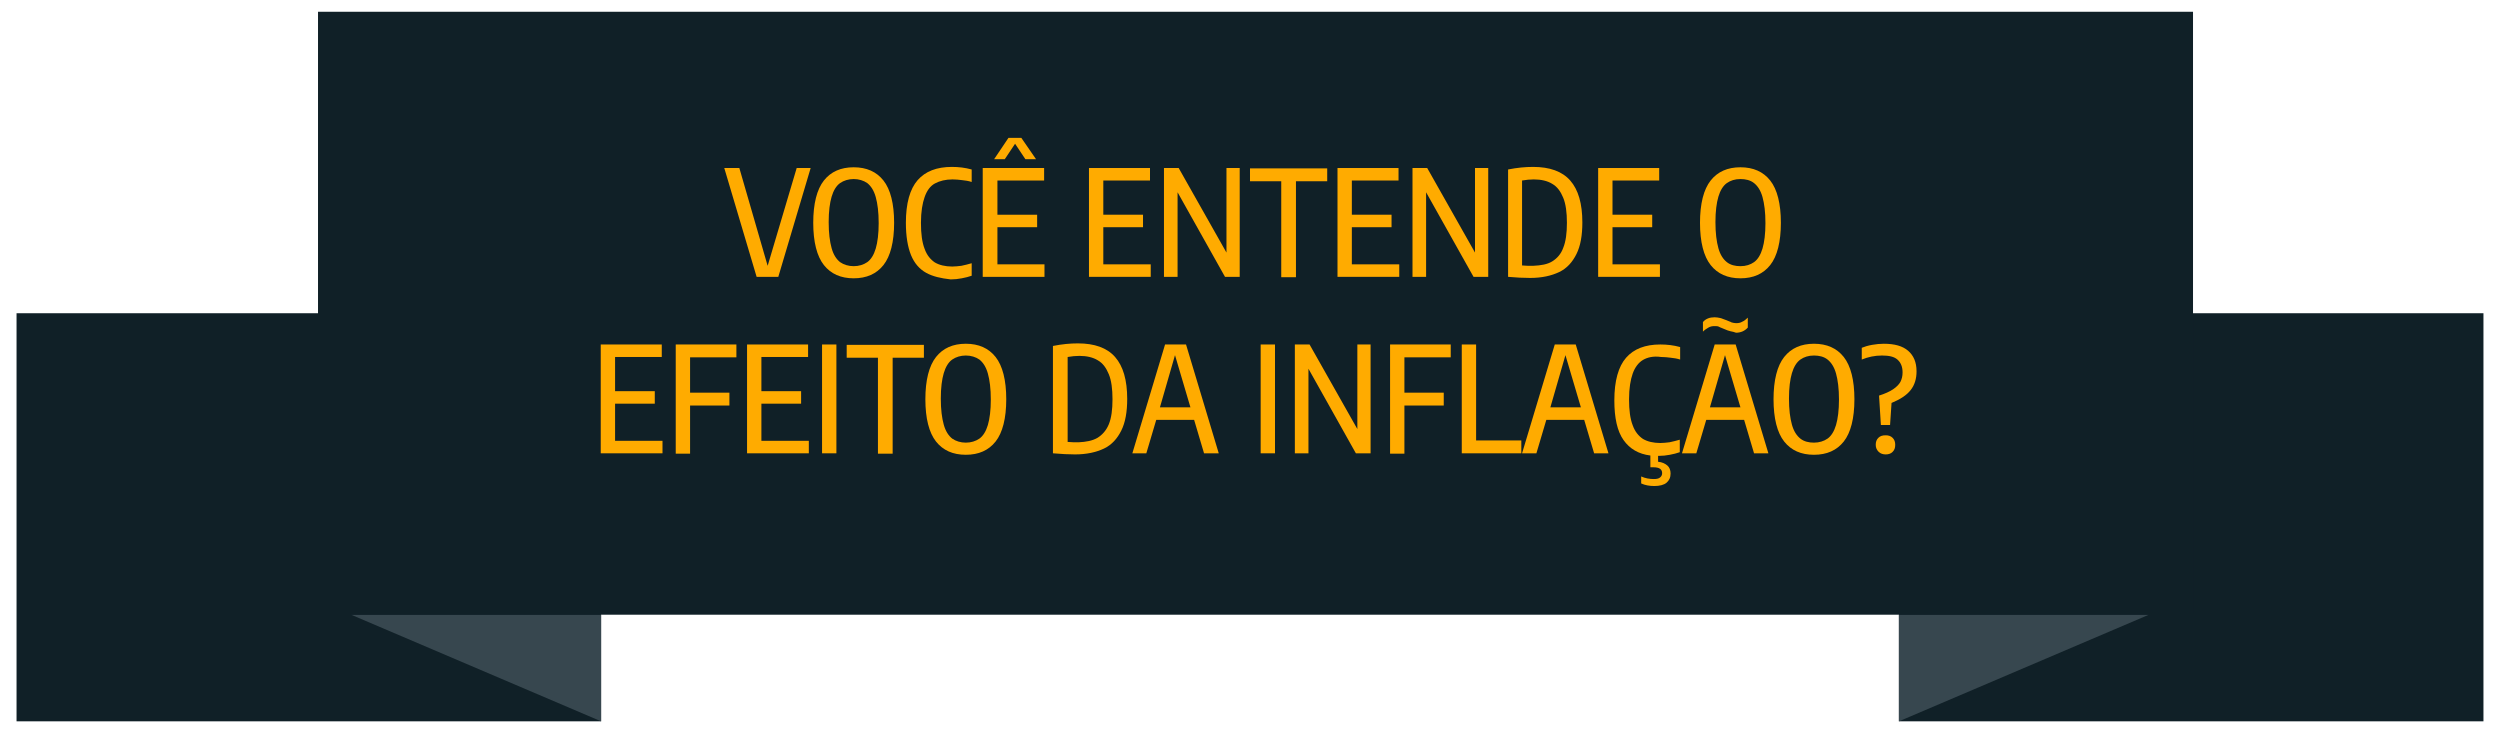 <?xml version="1.0" encoding="utf-8"?>
<!-- Generator: Adobe Illustrator 21.1.0, SVG Export Plug-In . SVG Version: 6.00 Build 0)  -->
<svg version="1.1" id="Camada_1" xmlns="http://www.w3.org/2000/svg" xmlns:xlink="http://www.w3.org/1999/xlink" x="0px" y="0px"
	 viewBox="0 0 680 199.3" style="enable-background:new 0 0 680 199.3;" xml:space="preserve">
<style type="text/css">
	.st0{fill:#102027;}
	.st1{fill:#37474F;}
	.st2{fill:#FFAB00;}
</style>
<g>
	<rect x="4.5" y="85.2" class="st0" width="159" height="111"/>
	<polygon class="st1" points="163.5,196.2 163.5,167.2 95.5,167.2 	"/>
	<rect x="516.5" y="85.2" class="st0" width="159" height="111"/>
	<polygon class="st1" points="516.5,196.2 516.5,167.2 584.5,167.2 	"/>
	<rect x="86.5" y="3.2" class="st0" width="510" height="164"/>
</g>
<g>
	<path class="st2" d="M216.7,45.7h3.8l-8.8,29.6h-5.9L197,45.7h4.1l7.7,26.6L216.7,45.7z"/>
	<path class="st2" d="M224.1,72.1c-1.9-2.4-2.9-6.3-2.9-11.5s1-9.1,2.9-11.5c1.9-2.4,4.6-3.6,8.1-3.6c3.5,0,6.2,1.2,8.1,3.6
		s2.9,6.3,2.9,11.5s-1,9.1-2.9,11.5s-4.6,3.6-8.1,3.6C228.7,75.7,226,74.5,224.1,72.1z M235.9,71.3c1-0.7,1.8-2,2.3-3.7
		c0.5-1.7,0.8-4,0.8-6.9c0-3-0.3-5.3-0.8-7.1c-0.5-1.8-1.3-3-2.3-3.8c-1-0.7-2.3-1.1-3.7-1.1s-2.7,0.4-3.7,1.1c-1,0.7-1.8,2-2.3,3.7
		c-0.5,1.7-0.8,4-0.8,6.9c0,3,0.3,5.3,0.8,7.1c0.5,1.8,1.3,3,2.3,3.8c1,0.7,2.3,1.1,3.7,1.1S234.9,72,235.9,71.3z"/>
	<path class="st2" d="M251.9,74.2c-1.8-1-3.2-2.6-4.1-4.8s-1.4-5.2-1.4-8.8c0-5.3,1.1-9.2,3.2-11.6c2.1-2.4,5.2-3.6,9.3-3.6
		c1.8,0,3.6,0.2,5.4,0.7v3.4c-0.9-0.3-1.7-0.4-2.6-0.5c-0.8-0.1-1.7-0.2-2.6-0.2c-1.9,0-3.5,0.4-4.8,1.1s-2.2,2-2.8,3.7
		c-0.6,1.7-1,4-1,7c0,3,0.3,5.3,1,7.1c0.6,1.7,1.6,2.9,2.8,3.7c1.2,0.7,2.8,1.1,4.7,1.1c0.8,0,1.6-0.1,2.5-0.2
		c0.9-0.2,1.8-0.4,2.8-0.7v3.4c-0.8,0.3-1.7,0.5-2.7,0.7c-1,0.2-2,0.3-3,0.3C255.9,75.7,253.7,75.2,251.9,74.2z"/>
	<path class="st2" d="M271.2,71.9h12.9v3.4h-16.8V45.7H284v3.4h-12.7v9.3h10.8v3.4h-10.8V71.9z M281.8,43.3h-2.9l-2.8-4.2l-2.8,4.2
		h-2.9l3.9-5.8h3.5L281.8,43.3z"/>
	<path class="st2" d="M300.1,71.9H313v3.4h-16.8V45.7h16.6v3.4h-12.7v9.3h10.8v3.4h-10.8V71.9z"/>
	<path class="st2" d="M333.5,45.7h3.7v29.6h-4l-12.9-23v23h-3.7V45.7h4l13,23V45.7z"/>
	<path class="st2" d="M348.5,75.3V49.3H340v-3.5h21v3.5h-8.5v26.1H348.5z"/>
	<path class="st2" d="M367.7,71.9h12.9v3.4h-16.8V45.7h16.6v3.4h-12.7v9.3h10.8v3.4h-10.8V71.9z"/>
	<path class="st2" d="M401.1,45.7h3.7v29.6h-4l-12.9-23v23h-3.7V45.7h4l13,23V45.7z"/>
	<path class="st2" d="M410.2,75.3V46.1c2.5-0.5,4.7-0.7,6.8-0.7c4.5,0,7.9,1.2,10.1,3.7c2.2,2.5,3.3,6.3,3.3,11.4
		c0,3.5-0.5,6.4-1.6,8.6c-1.1,2.2-2.6,3.9-4.7,4.9c-2.1,1-4.7,1.6-7.9,1.6C414.4,75.6,412.4,75.5,410.2,75.3z M422.2,71.1
		c1.3-0.8,2.4-2,3-3.7c0.7-1.7,1-4,1-6.8c0-2.8-0.3-5.1-1-6.8c-0.7-1.7-1.6-3-3-3.8c-1.3-0.8-3-1.2-5-1.2c-1,0-2.1,0.1-3.2,0.3v23.1
		c0.9,0.1,1.9,0.1,3,0.1C419.2,72.2,420.9,71.9,422.2,71.1z"/>
	<path class="st2" d="M438.6,71.9h12.9v3.4h-16.8V45.7h16.6v3.4h-12.7v9.3h10.8v3.4h-10.8V71.9z"/>
	<path class="st2" d="M465.3,72.1c-1.9-2.4-2.9-6.3-2.9-11.5s1-9.1,2.9-11.5c1.9-2.4,4.6-3.6,8.1-3.6s6.2,1.2,8.1,3.6
		s2.9,6.3,2.9,11.5s-1,9.1-2.9,11.5s-4.6,3.6-8.1,3.6S467.2,74.5,465.3,72.1z M477.1,71.3c1-0.7,1.8-2,2.3-3.7s0.8-4,0.8-6.9
		c0-3-0.3-5.3-0.8-7.1s-1.3-3-2.3-3.8s-2.3-1.1-3.7-1.1c-1.5,0-2.7,0.4-3.7,1.1s-1.8,2-2.3,3.7s-0.8,4-0.8,6.9c0,3,0.3,5.3,0.8,7.1
		s1.3,3,2.3,3.8s2.3,1.1,3.7,1.1C474.9,72.4,476.1,72,477.1,71.3z"/>
	<path class="st2" d="M167.3,119.9h12.9v3.4h-16.8V93.7H180v3.4h-12.7v9.3h10.8v3.4h-10.8V119.9z"/>
	<path class="st2" d="M200.3,97.2h-12.6v9.6h10.7v3.5h-10.7v13.1h-3.9V93.7h16.5V97.2z"/>
	<path class="st2" d="M207.1,119.9H220v3.4h-16.8V93.7h16.6v3.4h-12.7v9.3h10.8v3.4h-10.8V119.9z"/>
	<path class="st2" d="M223.6,123.3V93.7h3.9v29.6H223.6z"/>
	<path class="st2" d="M238.8,123.3V97.3h-8.5v-3.5h21v3.5h-8.5v26.1H238.8z"/>
	<path class="st2" d="M254.6,120.1c-1.9-2.4-2.9-6.3-2.9-11.5s1-9.1,2.9-11.5c1.9-2.4,4.6-3.6,8.1-3.6c3.5,0,6.2,1.2,8.1,3.6
		s2.9,6.3,2.9,11.5s-1,9.1-2.9,11.5s-4.6,3.6-8.1,3.6C259.2,123.7,256.5,122.5,254.6,120.1z M266.4,119.3c1-0.7,1.8-2,2.3-3.7
		c0.5-1.7,0.8-4,0.8-6.9c0-3-0.3-5.3-0.8-7.1c-0.5-1.8-1.3-3-2.3-3.8c-1-0.7-2.3-1.1-3.7-1.1s-2.7,0.4-3.7,1.1c-1,0.7-1.8,2-2.3,3.7
		c-0.5,1.7-0.8,4-0.8,6.9c0,3,0.3,5.3,0.8,7.1c0.5,1.8,1.3,3,2.3,3.8c1,0.7,2.3,1.1,3.7,1.1S265.4,120,266.4,119.3z"/>
	<path class="st2" d="M286.4,123.3V94.1c2.5-0.5,4.7-0.7,6.8-0.7c4.5,0,7.9,1.2,10.1,3.7c2.2,2.5,3.3,6.3,3.3,11.4
		c0,3.5-0.5,6.4-1.6,8.6c-1.1,2.2-2.6,3.9-4.7,4.9c-2.1,1-4.7,1.6-7.9,1.6C290.7,123.6,288.7,123.5,286.4,123.3z M298.5,119.1
		c1.3-0.8,2.4-2,3.1-3.7c0.7-1.7,1-4,1-6.8c0-2.8-0.3-5.1-1-6.8c-0.7-1.7-1.6-3-3-3.8c-1.3-0.8-3-1.2-5-1.2c-1,0-2.1,0.1-3.2,0.3
		v23.1c0.9,0.1,1.9,0.1,3,0.1C295.4,120.2,297.1,119.9,298.5,119.1z"/>
	<path class="st2" d="M327.5,123.3l-2.7-9.1h-10.3l-2.7,9.1H308l8.9-29.6h5.7l8.9,29.6H327.5z M315.5,110.8h8.3l-4.2-14.2
		L315.5,110.8z"/>
	<path class="st2" d="M342.9,123.3V93.7h3.9v29.6H342.9z"/>
	<path class="st2" d="M369.1,93.7h3.7v29.6h-4l-12.9-23v23h-3.7V93.7h4l13,23V93.7z"/>
	<path class="st2" d="M394.6,97.2h-12.6v9.6h10.7v3.5h-10.7v13.1h-3.9V93.7h16.5V97.2z"/>
	<path class="st2" d="M397.6,123.3V93.7h3.9v26.1h12.3v3.5H397.6z"/>
	<path class="st2" d="M433.6,123.3l-2.7-9.1h-10.3l-2.7,9.1h-3.9l8.9-29.6h5.7l8.9,29.6H433.6z M421.7,110.8h8.3l-4.2-14.2
		L421.7,110.8z"/>
	<path class="st2" d="M446.9,97.9c-1.2,0.7-2.2,2-2.8,3.7c-0.6,1.7-1,4-1,7c0,3,0.3,5.3,1,7.1c0.6,1.7,1.6,2.9,2.8,3.7
		c1.2,0.7,2.8,1.1,4.7,1.1c0.8,0,1.6-0.1,2.5-0.2c0.9-0.2,1.8-0.4,2.8-0.7v3.4c-0.8,0.3-1.7,0.5-2.7,0.7s-2,0.3-3,0.3h-0.2v1.6
		c1.1,0.1,1.9,0.5,2.5,1s0.9,1.3,0.9,2.2c0,1.1-0.4,1.9-1.1,2.5s-1.9,0.9-3.3,0.9c-1.3,0-2.5-0.2-3.6-0.7v-1.9
		c1.1,0.5,2.3,0.7,3.4,0.7c0.8,0,1.3-0.1,1.7-0.4c0.4-0.3,0.6-0.7,0.6-1.2c0-1.1-0.8-1.6-2.4-1.6h-0.8v-3.2
		c-3.2-0.4-5.6-1.8-7.3-4.2c-1.7-2.4-2.5-6-2.5-10.8c0-5.3,1.1-9.2,3.2-11.6c2.1-2.4,5.2-3.6,9.3-3.6c1.8,0,3.6,0.2,5.4,0.7v3.4
		c-0.9-0.3-1.7-0.4-2.6-0.5c-0.8-0.1-1.7-0.2-2.6-0.2C449.7,96.8,448.1,97.2,446.9,97.9z"/>
	<path class="st2" d="M477.1,123.3l-2.7-9.1h-10.3l-2.7,9.1h-3.9l8.9-29.6h5.7l8.9,29.6H477.1z M470.7,90.1c-0.5-0.1-1-0.3-1.7-0.6
		c-0.6-0.3-1.1-0.4-1.4-0.6s-0.8-0.2-1.2-0.2c-0.7,0-1.2,0.1-1.7,0.4s-1,0.6-1.5,1.1v-2.6c0.4-0.5,0.9-0.8,1.4-1
		c0.5-0.2,1.1-0.3,1.8-0.3c0.5,0,1,0.1,1.5,0.2c0.5,0.1,1,0.4,1.7,0.6c0.6,0.3,1.1,0.4,1.4,0.6c0.4,0.1,0.8,0.2,1.2,0.2
		c0.7,0,1.2-0.1,1.7-0.4c0.5-0.2,1-0.6,1.5-1.1v2.7c-0.8,0.9-1.9,1.4-3.2,1.4C471.7,90.3,471.2,90.2,470.7,90.1z M465.1,110.8h8.3
		l-4.2-14.2L465.1,110.8z"/>
	<path class="st2" d="M485.3,120.1c-1.9-2.4-2.9-6.3-2.9-11.5s1-9.1,2.9-11.5c1.9-2.4,4.6-3.6,8.1-3.6s6.2,1.2,8.1,3.6
		s2.9,6.3,2.9,11.5s-1,9.1-2.9,11.5s-4.6,3.6-8.1,3.6S487.2,122.5,485.3,120.1z M497.1,119.3c1-0.7,1.8-2,2.3-3.7s0.8-4,0.8-6.9
		c0-3-0.3-5.3-0.8-7.1s-1.3-3-2.3-3.8s-2.3-1.1-3.7-1.1c-1.5,0-2.7,0.4-3.7,1.1s-1.8,2-2.3,3.7s-0.8,4-0.8,6.9c0,3,0.3,5.3,0.8,7.1
		s1.3,3,2.3,3.8s2.3,1.1,3.7,1.1C494.8,120.4,496.1,120,497.1,119.3z"/>
	<path class="st2" d="M511.1,107.6c1.6-0.5,2.9-1.1,3.8-1.7c0.9-0.6,1.6-1.3,2-2c0.4-0.8,0.6-1.6,0.6-2.6c0-1.6-0.5-2.7-1.4-3.5
		c-0.9-0.8-2.3-1.1-4.2-1.1c-2,0-3.8,0.4-5.5,1.1v-3.2c0.7-0.3,1.7-0.6,2.8-0.8c1.1-0.2,2.2-0.3,3.2-0.3c2.9,0,5.1,0.6,6.6,1.9
		c1.5,1.3,2.3,3.1,2.3,5.6c0,2-0.5,3.7-1.6,5.1s-2.8,2.5-5.2,3.5l-0.4,6h-2.5L511.1,107.6z M511,122.9c-0.5-0.5-0.8-1.1-0.8-1.9
		c0-0.8,0.2-1.4,0.7-1.9s1.1-0.7,2-0.7c0.8,0,1.4,0.2,1.9,0.7c0.5,0.5,0.7,1.1,0.7,1.9c0,0.8-0.2,1.4-0.7,1.9
		c-0.5,0.5-1.1,0.7-1.9,0.7C512.2,123.6,511.5,123.4,511,122.9z"/>
</g>
</svg>
